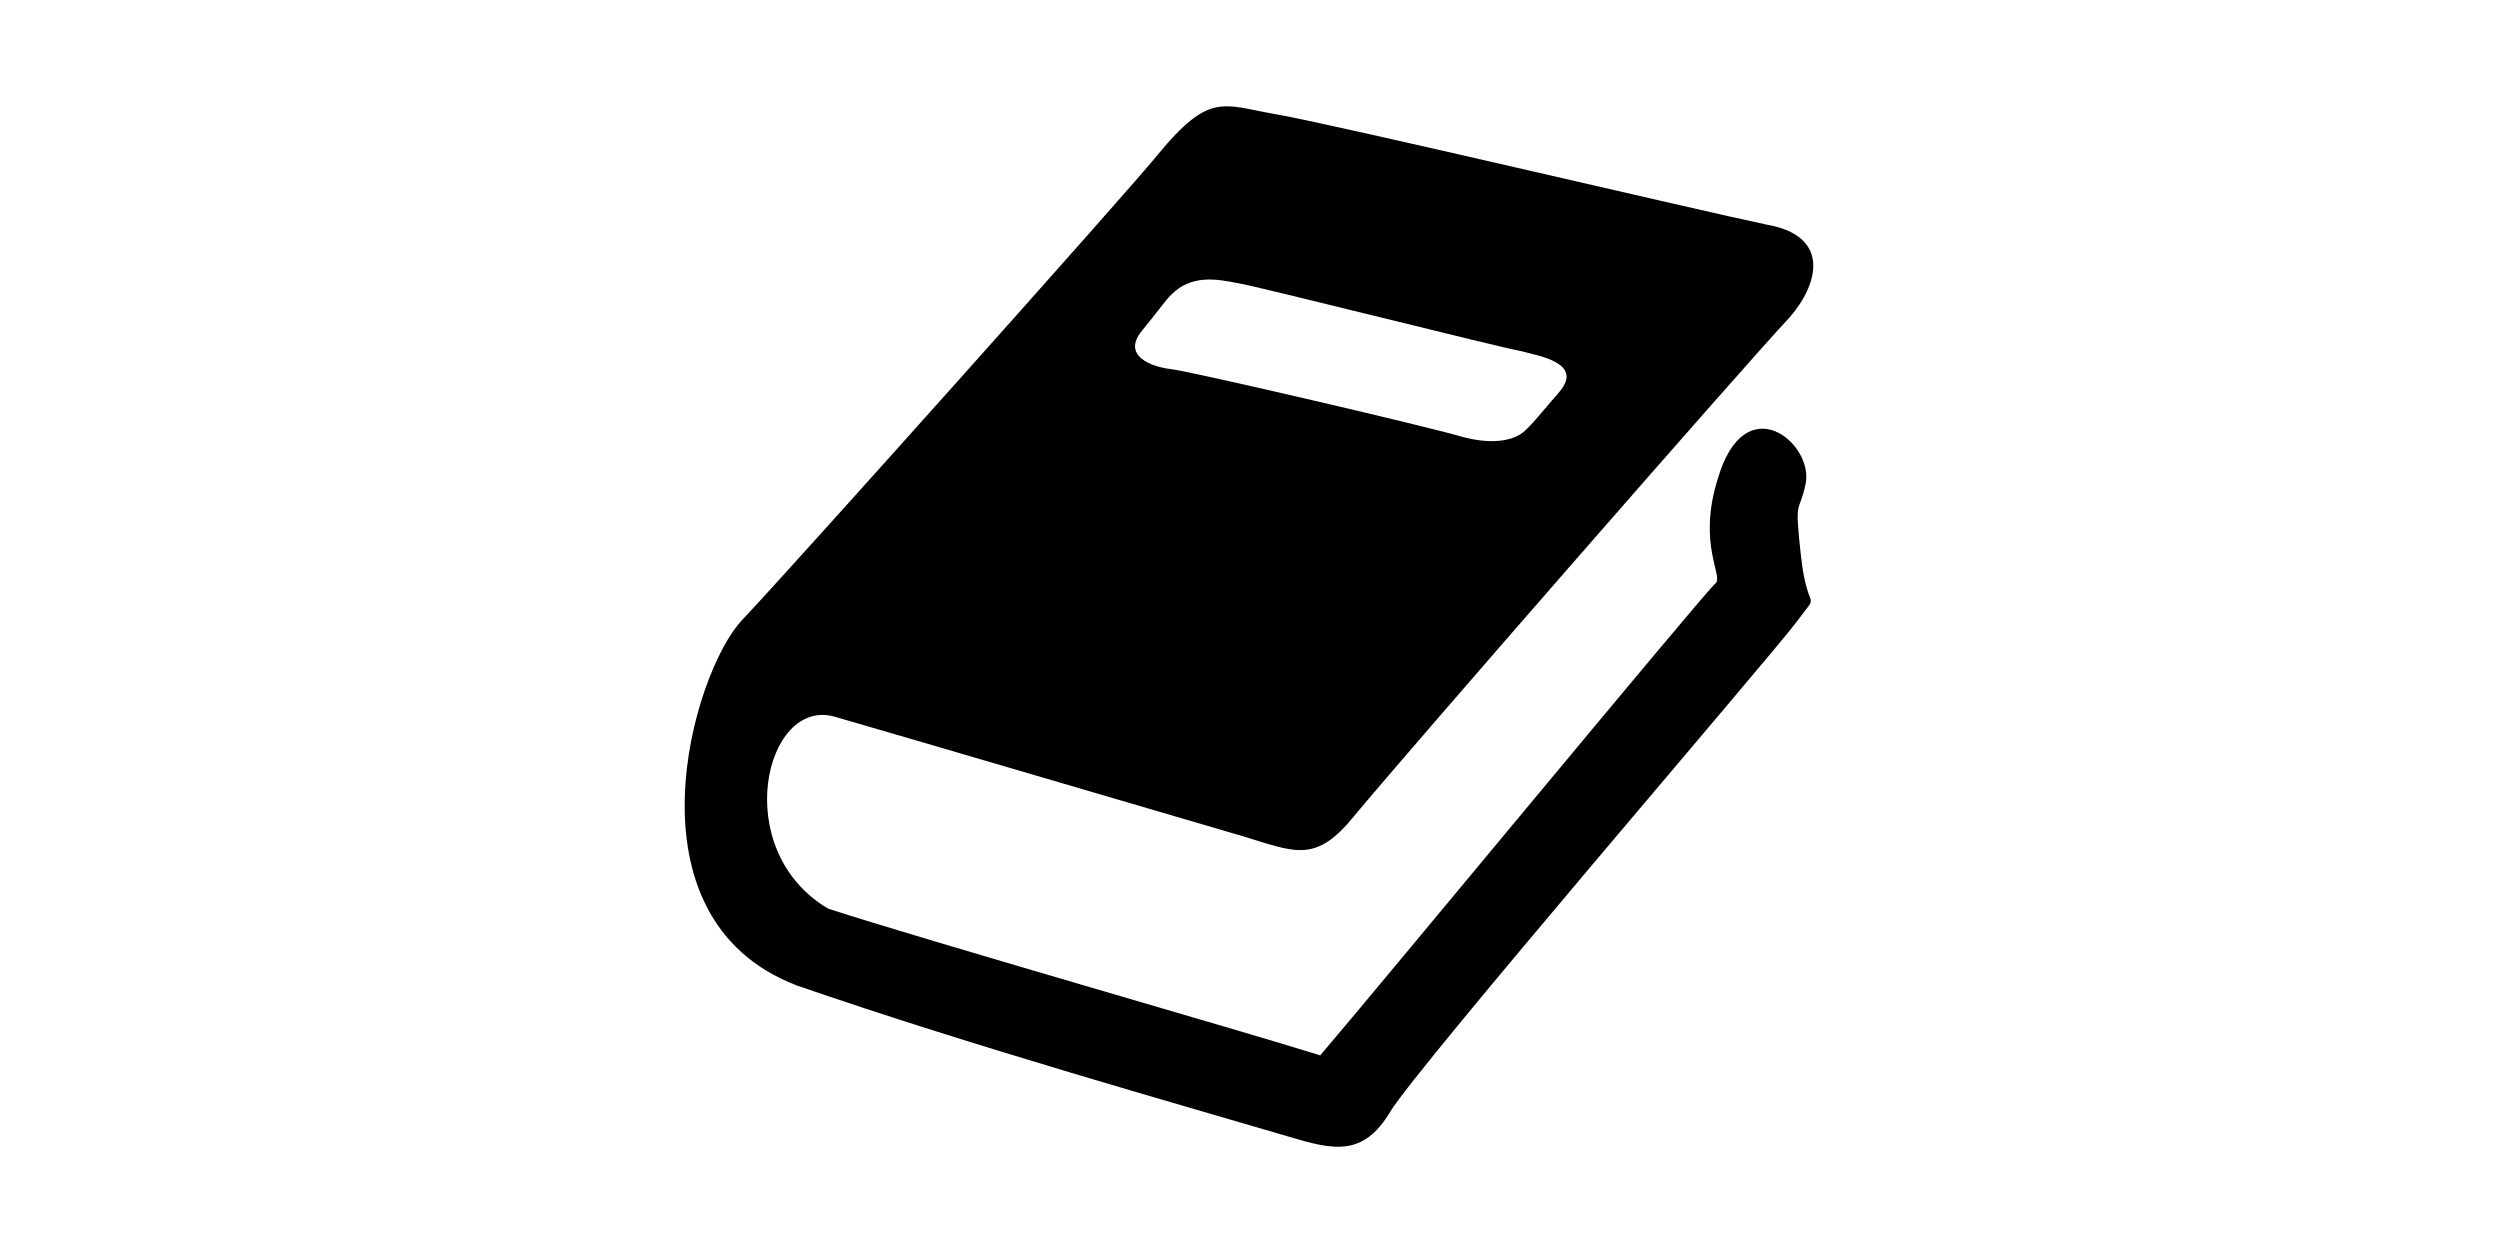 <svg height="512" version="1.1" viewBox="0 0 1024 1024" xmlns="http://www.w3.org/2000/svg">
	<title>Campaign</title>
	<path d="M967.09 396.722c7.395-33.284-49.926-81.361-72.116-3.697-16.64 53.623 5.548 79.512-1.847 85.058-7.397 5.546-279.218 334.69-323.594 386.466-64.721-20.339-323.596-94.304-403.108-120.193-81.361-48.077-51.778-173.816 5.546-157.174 38.83 11.094 290.31 85.058 334.688 98.005 42.531 12.941 59.173 22.19 90.608-16.644 44.376-53.625 323.596-373.522 356.88-408.654 24.035-27.736 33.282-66.568-18.493-75.815-53.625-11.094-358.728-83.208-403.106-90.606-42.529-7.395-53.625-18.489-96.154 33.284C414.206 154.489 133.138 468.838 96.158 507.671 55.476 550.199-3.695 751.753 140.536 807.225c144.23 49.926 321.747 99.852 403.108 123.892 36.985 11.094 61.022 16.64 83.212-20.343 22.188-36.983 310.651-371.671 332.841-401.256 20.341-27.736 9.245-3.699 3.699-53.625-5.552-49.926-1.851-33.282 3.695-59.171z m-543.64-125.741c16.642-20.341 18.489-24.037 24.037-29.585 16.642-16.642 36.983-12.943 55.474-9.247 12.943 1.849 218.196 53.625 231.137 55.474 12.945 3.699 51.778 9.245 31.437 33.284-22.188 25.889-20.341 24.037-27.736 31.435-7.393 7.395-24.037 12.943-51.773 5.546-24.039-7.395-221.895-53.625-238.539-55.472-16.64-1.847-40.679-11.092-24.037-31.435z" />
</svg>
